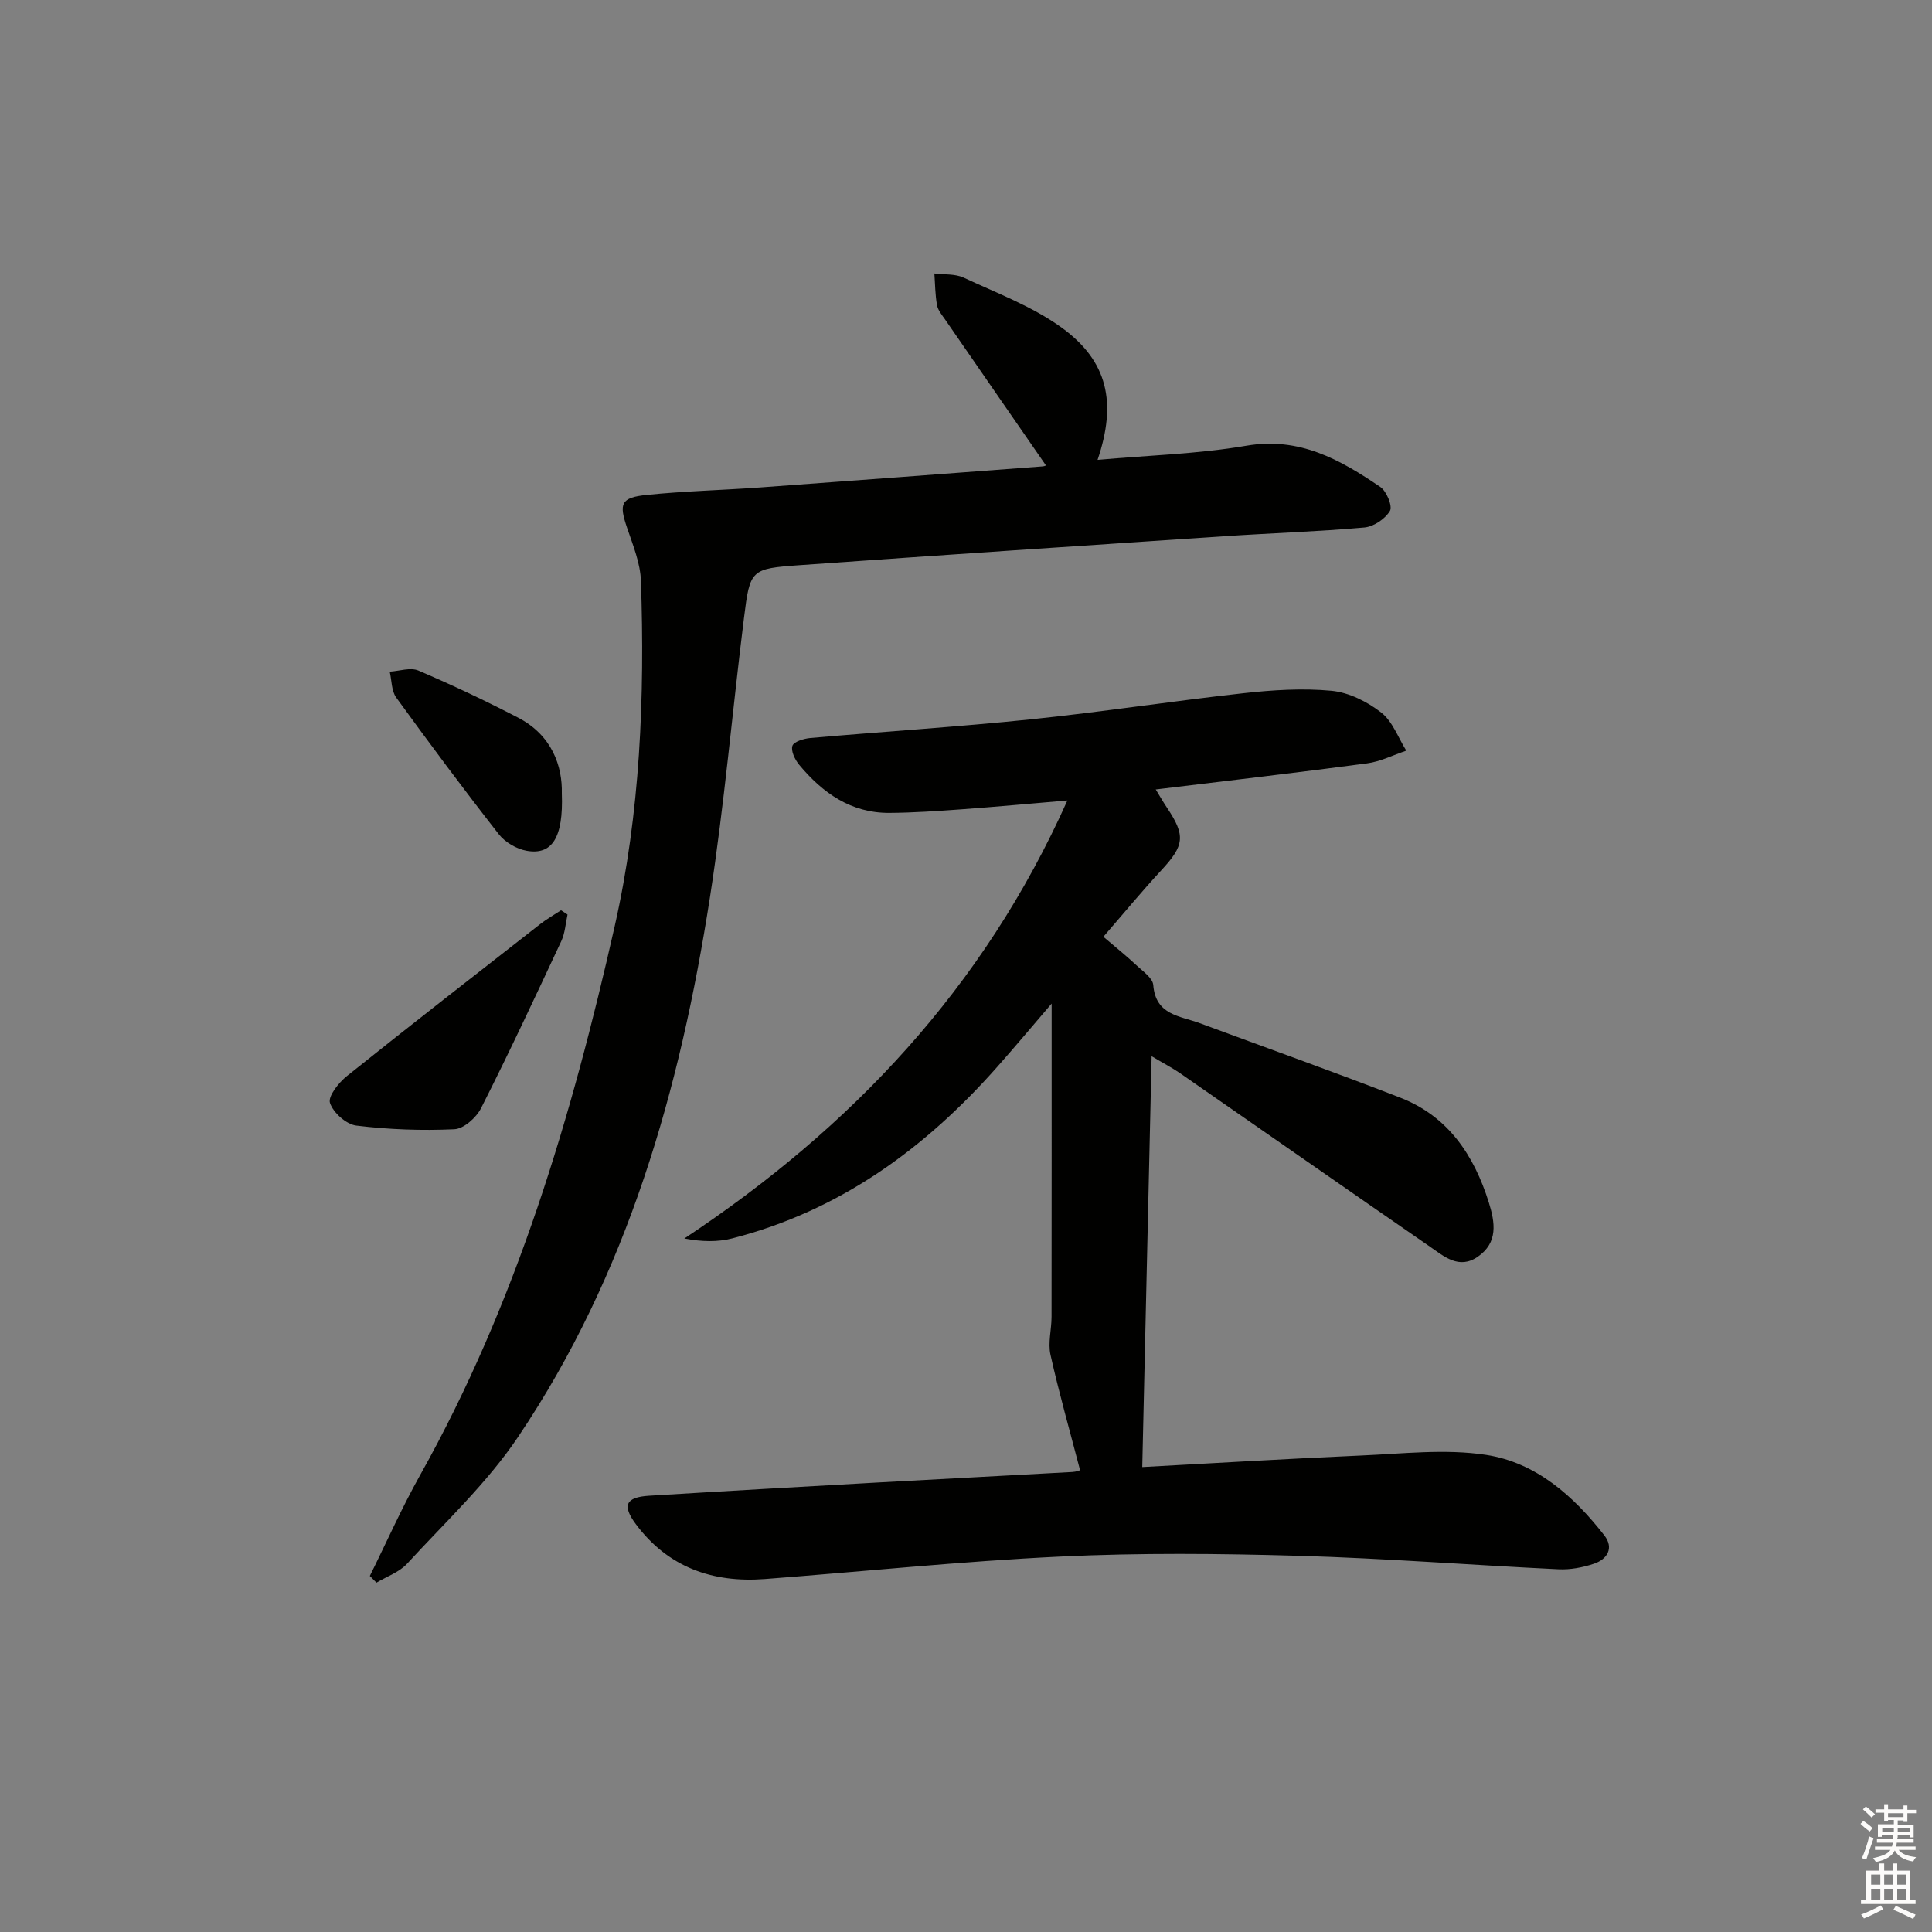 <svg enable-background="new 0 0 400 400" viewBox="0 0 400 400" xmlns="http://www.w3.org/2000/svg"><rect x="0" y="0" width="400" height="400" fill="#808080" stroke="none"/><g fill="#010100"><path d="m223.62 304.4c-2.17-8.33-4.38-16.07-6.13-23.91-.55-2.48.22-5.23.22-7.86.03-21.29.02-42.58.02-64.85-4.09 4.77-7.63 9-11.28 13.12-14.98 16.95-32.64 29.8-54.87 35.5-3.01.77-6.24.71-9.9.02 34.64-22.97 61.92-51.84 79.31-90.69-7.81.66-14.86 1.32-21.91 1.83-4.97.36-9.96.71-14.94.74-7.95.05-13.83-4.13-18.68-9.96-.87-1.05-1.75-2.86-1.4-3.92.29-.87 2.36-1.5 3.69-1.62 15.23-1.34 30.5-2.3 45.7-3.87 14.7-1.52 29.32-3.79 44.01-5.41 6.04-.67 12.22-1.07 18.23-.5 3.57.34 7.38 2.25 10.27 4.5 2.36 1.83 3.51 5.21 5.2 7.9-2.71.9-5.36 2.26-8.15 2.63-14.32 1.91-28.68 3.57-43.73 5.4.88 1.44 1.56 2.63 2.32 3.76 3.9 5.83 3.62 7.81-1.18 12.99-4.04 4.36-7.82 8.96-11.98 13.75 2.64 2.26 4.83 4 6.86 5.91 1.32 1.24 3.36 2.63 3.47 4.08.49 6.26 5.56 6.38 9.64 7.9 13.84 5.13 27.75 10.07 41.5 15.42 9.9 3.85 15.26 11.88 18.33 21.69 1.31 4.19 1.95 8.31-2.28 11.24-3.9 2.7-6.98-.06-9.93-2.1-17.25-11.91-34.43-23.92-51.66-35.86-1.6-1.11-3.35-2.01-5.94-3.55-.66 28.81-1.29 56.78-1.94 85.06 14.84-.8 30.07-1.73 45.31-2.39 8.64-.37 17.46-1.42 25.89-.13 10.31 1.58 18.12 8.51 24.47 16.67 2.03 2.61.63 4.92-2.15 5.86-2.32.78-4.9 1.27-7.33 1.15-17.93-.86-35.85-2.27-53.79-2.79-16.45-.47-32.95-.63-49.38.16-20.41.97-40.76 3.1-61.15 4.65-10.83.82-20.04-2.42-26.72-11.37-2.88-3.87-2.11-5.57 2.73-5.87 15.76-.97 31.52-1.86 47.29-2.74 13.45-.75 26.9-1.43 40.35-2.18.8-.04 1.58-.35 1.61-.36z"/><path d="m76.57 326.28c3.46-6.97 6.62-14.11 10.42-20.89 19.93-35.58 31.38-74.22 40.28-113.64 5.29-23.43 6.24-47.44 5.43-71.44-.12-3.7-1.64-7.41-2.86-11-1.72-5.04-1.34-6.29 4.05-6.84 7.76-.8 15.58-.98 23.37-1.54 19.55-1.42 39.09-2.9 58.64-4.37.45-.03.88-.32.63-.23-6.93-10.02-13.89-20.07-20.83-30.14-.66-.95-1.51-1.94-1.7-3.01-.39-2.15-.39-4.37-.55-6.56 2.03.26 4.29.04 6.06.86 6.89 3.21 14.21 5.95 20.29 10.35 9.56 6.93 11.46 15.51 7.44 27.38 10.47-.94 20.77-1.21 30.82-2.93 10.98-1.88 19.41 2.89 27.72 8.54 1.3.88 2.57 3.99 1.99 4.96-.98 1.65-3.37 3.26-5.3 3.43-9.59.85-19.24 1.16-28.85 1.8-29.34 1.95-58.68 3.91-88.02 6-10.18.73-10.32.88-11.57 10.96-2.41 19.28-4.07 38.67-7.05 57.85-6.17 39.69-17.01 77.96-39.73 111.7-6.44 9.57-15.11 17.66-22.97 26.23-1.62 1.76-4.2 2.64-6.34 3.92-.44-.46-.91-.93-1.37-1.39z"/><path d="m117.5 189.35c-.41 1.85-.51 3.84-1.3 5.52-5.42 11.59-10.84 23.19-16.62 34.6-.99 1.95-3.59 4.25-5.53 4.33-6.75.31-13.58.06-20.28-.76-2.08-.25-4.79-2.68-5.45-4.69-.45-1.36 1.8-4.21 3.51-5.57 13.23-10.59 26.62-21 39.98-31.43 1.37-1.07 2.89-1.93 4.35-2.89.44.31.89.6 1.34.89z"/><path d="m116.32 164.27c.35 9.28-2.08 12.82-7.32 11.87-2.08-.38-4.45-1.77-5.74-3.43-7.26-9.28-14.3-18.74-21.22-28.28-1.01-1.39-.93-3.56-1.35-5.37 1.99-.12 4.28-.93 5.93-.23 6.99 2.99 13.89 6.25 20.64 9.75 7.01 3.63 9.2 10.03 9.06 15.69z"/></g><path d="m385.2 377.6.6-.6c.6.4 1.3.9 1.9 1.5l-.6.7c-.8-.6-1.4-1.1-1.9-1.6zm.3 7.1c.6-1.4 1.1-2.9 1.5-4.5.3.1.6.3.9.4-.5 1.4-1 2.9-1.5 4.4zm.2-10.1.6-.6c.7.5 1.3 1.1 1.9 1.6l-.7.7c-.6-.6-1.2-1.2-1.8-1.7zm8.4-.8h.8v.9h1.8v.7h-1.8v1.8h-.8v-.3h-1.2v.9h3.3v2.6h-.8v-.4h-2.5c0 .3 0 .6-.1.8h3.4v.7h-3.5c0 .3-.1.6-.1.8h4v.7h-3.5c.7.9 1.9 1.3 3.6 1.5-.2.2-.4.5-.6.9-1.9-.3-3.2-1.1-3.8-2.3-.5 1.1-1.8 2-3.9 2.4-.2-.3-.4-.5-.6-.8 1.9-.4 3.1-.9 3.6-1.7h-3.2v-.7h3.5c.1-.2.1-.5.2-.8h-3.3v-.7h3.4c0-.2 0-.5 0-.8h-2.4v.3h-.8v-2.6h3.3v-.9h-1.2v.3h-.8v-1.8h-1.8v-.7h1.8v-.9h.8v.9h3.2zm-4.4 5.5h2.4c0-.3 0-.6 0-.9h-2.4zm1.2-3.1h3.2v-.8h-3.2zm4.4 2.2h-2.4v.9h2.5v-.9z" fill="#fcfbfa"/><path d="m389.2 385.8h.9v1.5h1.8v-1.5h.9v1.5h2.7v6h1.1v.9h-11.3v-.9h1.1v-6h2.7v-1.5zm.2 8.7.5.8c-1.2.6-2.5 1.3-4 1.9-.2-.3-.3-.6-.6-.8 1.6-.6 3-1.3 4.1-1.9zm-2-4.3h1.9v-2.1h-1.9zm0 3.1h1.9v-2.2h-1.9zm2.7-3.1h1.9v-2.1h-1.9zm0 3.1h1.9v-2.2h-1.9zm2.4 1.3c1.4.6 2.7 1.2 4.1 1.8l-.5.9c-1.5-.7-2.8-1.4-4.1-1.9zm2.2-6.5h-1.9v2.1h1.9zm-1.9 5.2h1.9v-2.2h-1.9z" fill="#fcfbfa"/></svg>
